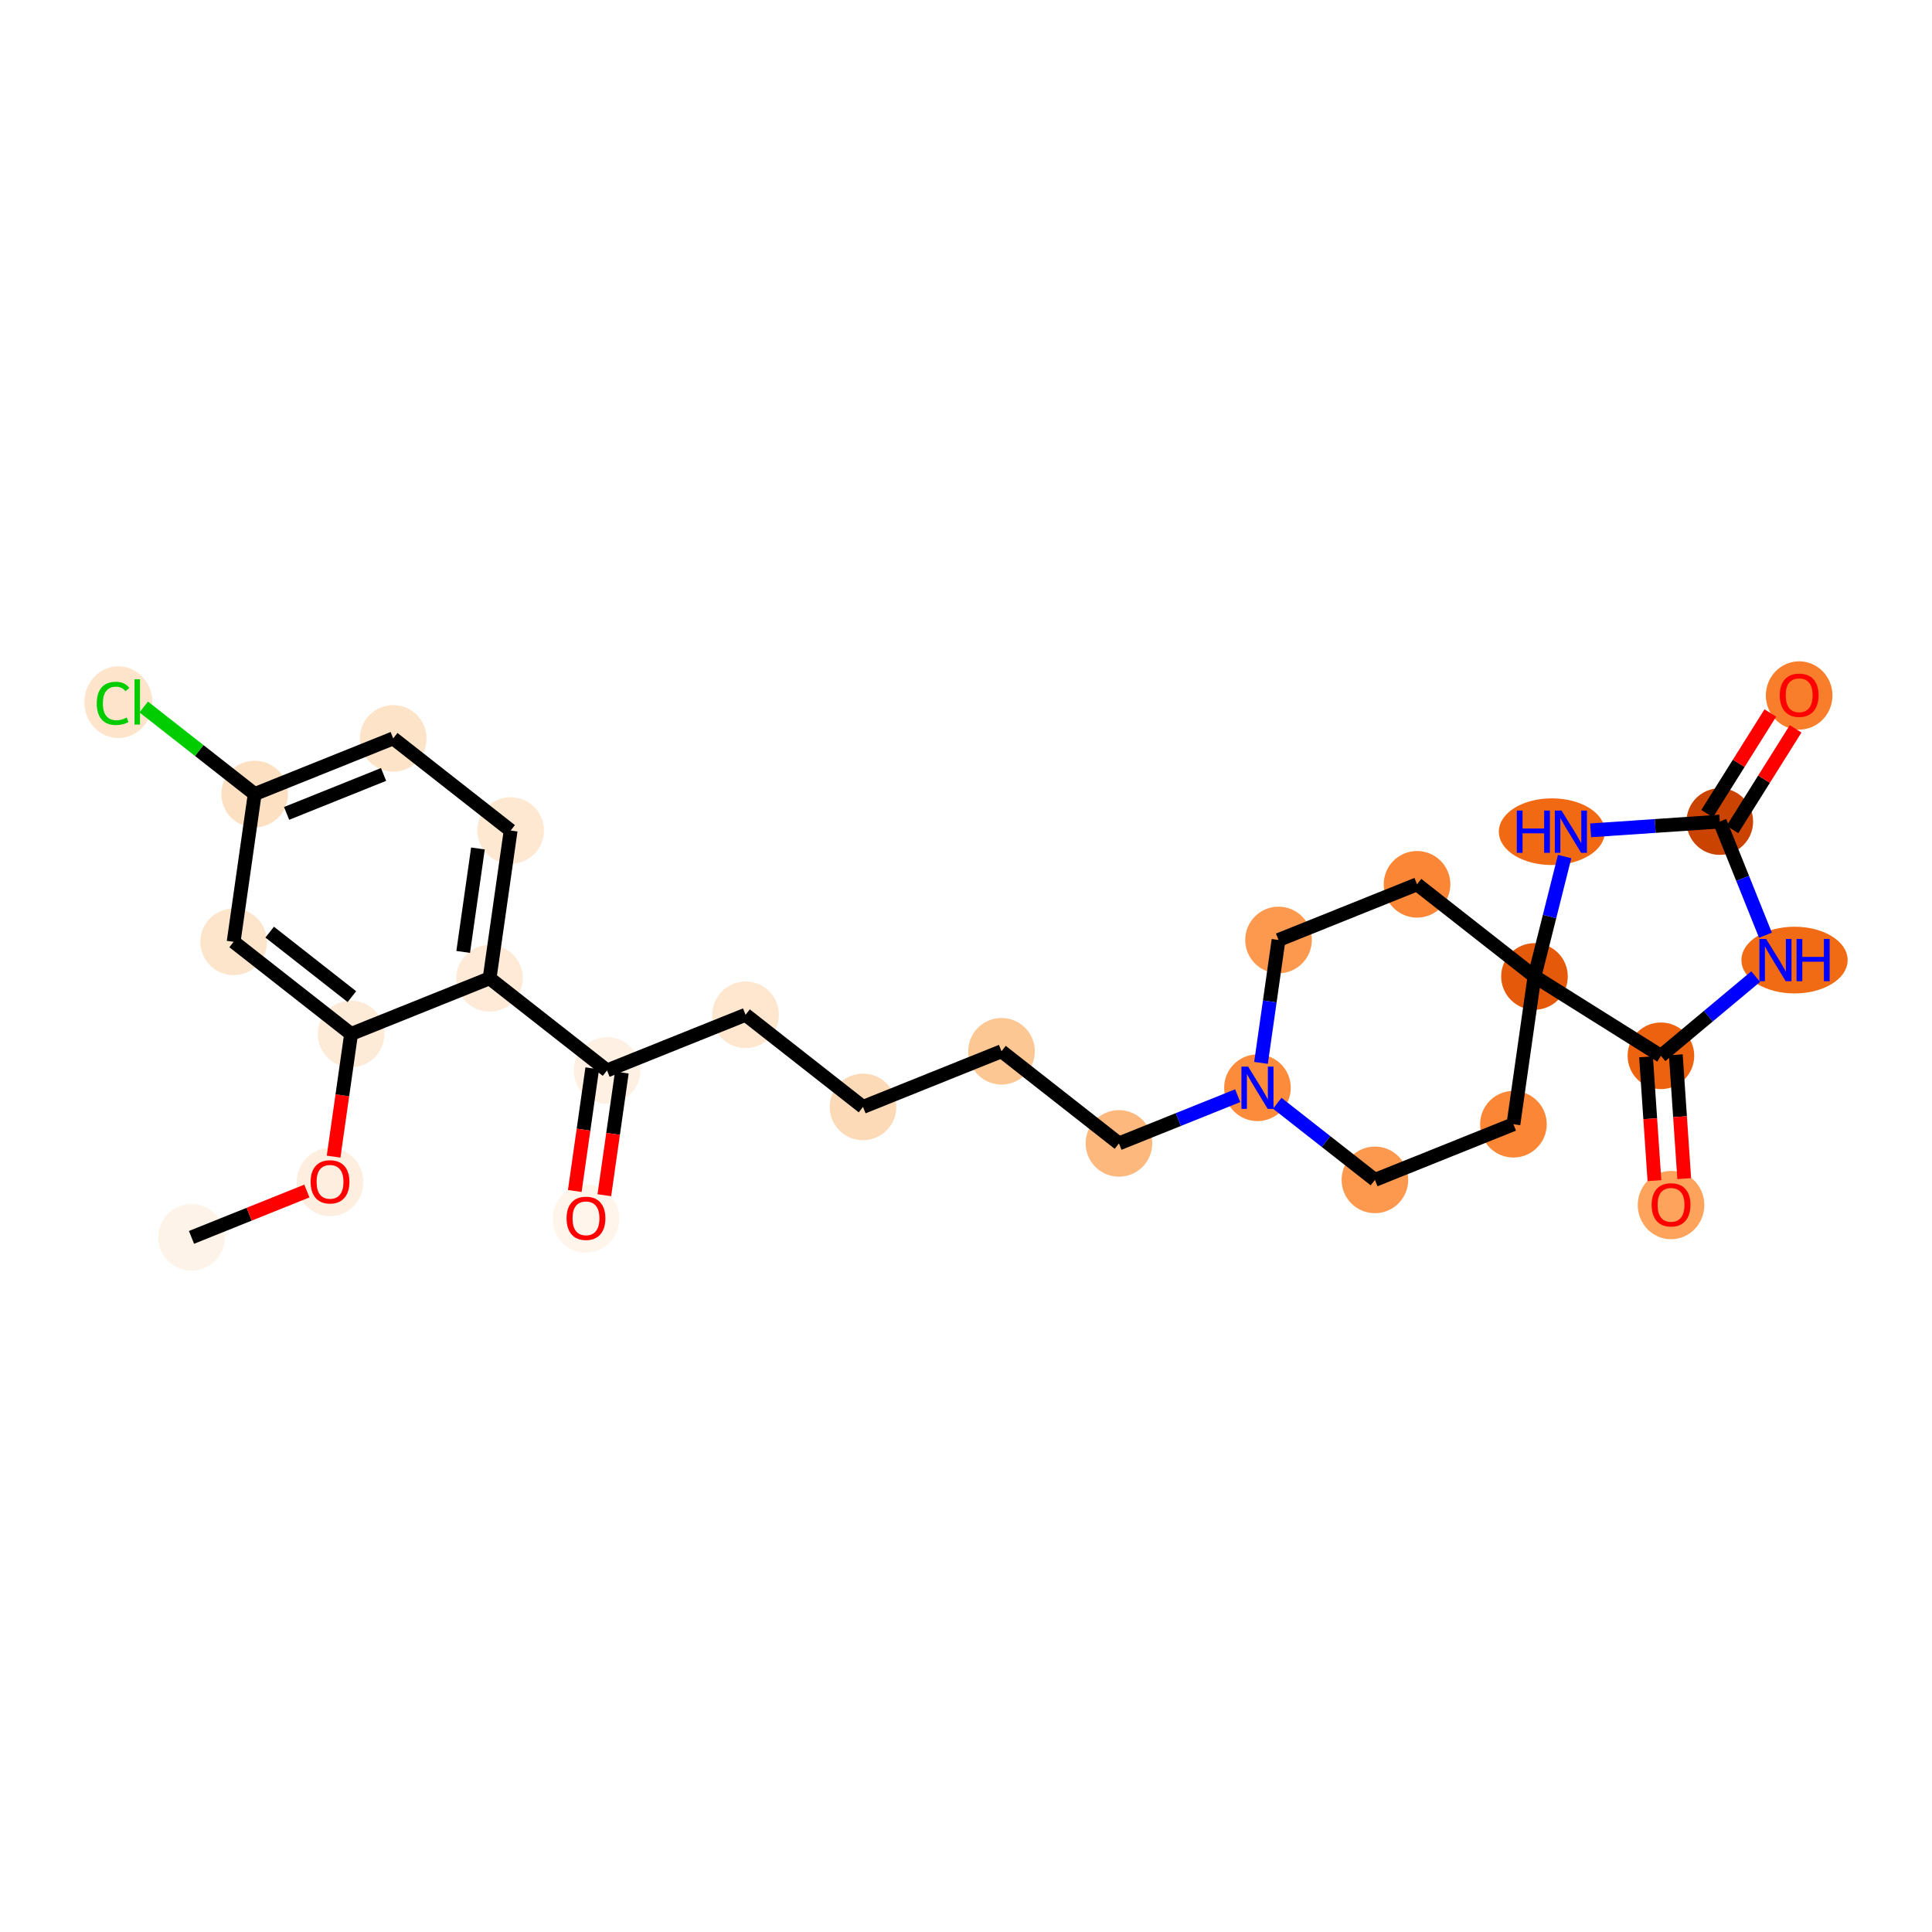 <?xml version='1.0' encoding='iso-8859-1'?>
<svg version='1.1' baseProfile='full'
              xmlns='http://www.w3.org/2000/svg'
                      xmlns:rdkit='http://www.rdkit.org/xml'
                      xmlns:xlink='http://www.w3.org/1999/xlink'
                  xml:space='preserve'
width='280px' height='280px' viewBox='0 0 280 280'>
<!-- END OF HEADER -->
<rect style='opacity:1.0;fill:#FFFFFF;stroke:none' width='280' height='280' x='0' y='0'> </rect>
<ellipse cx='27.755' cy='179.33' rx='4.327' ry='4.327'  style='fill:#FEF3E8;fill-rule:evenodd;stroke:#FEF3E8;stroke-width:1.0px;stroke-linecap:butt;stroke-linejoin:miter;stroke-opacity:1' />
<ellipse cx='47.829' cy='171.313' rx='4.327' ry='4.448'  style='fill:#FEEEDF;fill-rule:evenodd;stroke:#FEEEDF;stroke-width:1.0px;stroke-linecap:butt;stroke-linejoin:miter;stroke-opacity:1' />
<ellipse cx='50.882' cy='149.848' rx='4.327' ry='4.327'  style='fill:#FEEBD7;fill-rule:evenodd;stroke:#FEEBD7;stroke-width:1.0px;stroke-linecap:butt;stroke-linejoin:miter;stroke-opacity:1' />
<ellipse cx='33.86' cy='136.496' rx='4.327' ry='4.327'  style='fill:#FDE5CC;fill-rule:evenodd;stroke:#FDE5CC;stroke-width:1.0px;stroke-linecap:butt;stroke-linejoin:miter;stroke-opacity:1' />
<ellipse cx='36.913' cy='115.079' rx='4.327' ry='4.327'  style='fill:#FDDFC1;fill-rule:evenodd;stroke:#FDDFC1;stroke-width:1.0px;stroke-linecap:butt;stroke-linejoin:miter;stroke-opacity:1' />
<ellipse cx='17.157' cy='101.766' rx='4.43' ry='4.699'  style='fill:#FDE4CB;fill-rule:evenodd;stroke:#FDE4CB;stroke-width:1.0px;stroke-linecap:butt;stroke-linejoin:miter;stroke-opacity:1' />
<ellipse cx='56.987' cy='107.014' rx='4.327' ry='4.327'  style='fill:#FDE3C8;fill-rule:evenodd;stroke:#FDE3C8;stroke-width:1.0px;stroke-linecap:butt;stroke-linejoin:miter;stroke-opacity:1' />
<ellipse cx='74.008' cy='120.366' rx='4.327' ry='4.327'  style='fill:#FEE8D2;fill-rule:evenodd;stroke:#FEE8D2;stroke-width:1.0px;stroke-linecap:butt;stroke-linejoin:miter;stroke-opacity:1' />
<ellipse cx='70.956' cy='141.783' rx='4.327' ry='4.327'  style='fill:#FEEAD6;fill-rule:evenodd;stroke:#FEEAD6;stroke-width:1.0px;stroke-linecap:butt;stroke-linejoin:miter;stroke-opacity:1' />
<ellipse cx='87.977' cy='155.135' rx='4.327' ry='4.327'  style='fill:#FEF1E4;fill-rule:evenodd;stroke:#FEF1E4;stroke-width:1.0px;stroke-linecap:butt;stroke-linejoin:miter;stroke-opacity:1' />
<ellipse cx='84.924' cy='176.6' rx='4.327' ry='4.448'  style='fill:#FFF5EB;fill-rule:evenodd;stroke:#FFF5EB;stroke-width:1.0px;stroke-linecap:butt;stroke-linejoin:miter;stroke-opacity:1' />
<ellipse cx='108.051' cy='147.071' rx='4.327' ry='4.327'  style='fill:#FEE6CF;fill-rule:evenodd;stroke:#FEE6CF;stroke-width:1.0px;stroke-linecap:butt;stroke-linejoin:miter;stroke-opacity:1' />
<ellipse cx='125.072' cy='160.423' rx='4.327' ry='4.327'  style='fill:#FDDAB7;fill-rule:evenodd;stroke:#FDDAB7;stroke-width:1.0px;stroke-linecap:butt;stroke-linejoin:miter;stroke-opacity:1' />
<ellipse cx='145.146' cy='152.358' rx='4.327' ry='4.327'  style='fill:#FDC793;fill-rule:evenodd;stroke:#FDC793;stroke-width:1.0px;stroke-linecap:butt;stroke-linejoin:miter;stroke-opacity:1' />
<ellipse cx='162.167' cy='165.71' rx='4.327' ry='4.327'  style='fill:#FDB97D;fill-rule:evenodd;stroke:#FDB97D;stroke-width:1.0px;stroke-linecap:butt;stroke-linejoin:miter;stroke-opacity:1' />
<ellipse cx='182.241' cy='157.645' rx='4.327' ry='4.332'  style='fill:#FC8C3B;fill-rule:evenodd;stroke:#FC8C3B;stroke-width:1.0px;stroke-linecap:butt;stroke-linejoin:miter;stroke-opacity:1' />
<ellipse cx='199.263' cy='170.997' rx='4.327' ry='4.327'  style='fill:#FD994E;fill-rule:evenodd;stroke:#FD994E;stroke-width:1.0px;stroke-linecap:butt;stroke-linejoin:miter;stroke-opacity:1' />
<ellipse cx='219.337' cy='162.932' rx='4.327' ry='4.327'  style='fill:#FB8736;fill-rule:evenodd;stroke:#FB8736;stroke-width:1.0px;stroke-linecap:butt;stroke-linejoin:miter;stroke-opacity:1' />
<ellipse cx='222.389' cy='141.516' rx='4.327' ry='4.327'  style='fill:#E5590A;fill-rule:evenodd;stroke:#E5590A;stroke-width:1.0px;stroke-linecap:butt;stroke-linejoin:miter;stroke-opacity:1' />
<ellipse cx='205.368' cy='128.163' rx='4.327' ry='4.327'  style='fill:#FB8736;fill-rule:evenodd;stroke:#FB8736;stroke-width:1.0px;stroke-linecap:butt;stroke-linejoin:miter;stroke-opacity:1' />
<ellipse cx='185.294' cy='136.228' rx='4.327' ry='4.327'  style='fill:#FD994E;fill-rule:evenodd;stroke:#FD994E;stroke-width:1.0px;stroke-linecap:butt;stroke-linejoin:miter;stroke-opacity:1' />
<ellipse cx='224.908' cy='120.535' rx='7.184' ry='4.332'  style='fill:#F16913;fill-rule:evenodd;stroke:#F16913;stroke-width:1.0px;stroke-linecap:butt;stroke-linejoin:miter;stroke-opacity:1' />
<ellipse cx='249.247' cy='119.068' rx='4.327' ry='4.327'  style='fill:#CB4301;fill-rule:evenodd;stroke:#CB4301;stroke-width:1.0px;stroke-linecap:butt;stroke-linejoin:miter;stroke-opacity:1' />
<ellipse cx='260.747' cy='100.792' rx='4.327' ry='4.448'  style='fill:#F87E2B;fill-rule:evenodd;stroke:#F87E2B;stroke-width:1.0px;stroke-linecap:butt;stroke-linejoin:miter;stroke-opacity:1' />
<ellipse cx='260.077' cy='139.142' rx='7.196' ry='4.332'  style='fill:#F16A14;fill-rule:evenodd;stroke:#F16A14;stroke-width:1.0px;stroke-linecap:butt;stroke-linejoin:miter;stroke-opacity:1' />
<ellipse cx='240.713' cy='153.015' rx='4.327' ry='4.327'  style='fill:#EC620F;fill-rule:evenodd;stroke:#EC620F;stroke-width:1.0px;stroke-linecap:butt;stroke-linejoin:miter;stroke-opacity:1' />
<ellipse cx='242.18' cy='174.647' rx='4.327' ry='4.448'  style='fill:#FDA35B;fill-rule:evenodd;stroke:#FDA35B;stroke-width:1.0px;stroke-linecap:butt;stroke-linejoin:miter;stroke-opacity:1' />
<path class='bond-0 atom-0 atom-1' d='M 27.755,179.33 L 36.115,175.971' style='fill:none;fill-rule:evenodd;stroke:#000000;stroke-width:2.0px;stroke-linecap:butt;stroke-linejoin:miter;stroke-opacity:1' />
<path class='bond-0 atom-0 atom-1' d='M 36.115,175.971 L 44.476,172.612' style='fill:none;fill-rule:evenodd;stroke:#FF0000;stroke-width:2.0px;stroke-linecap:butt;stroke-linejoin:miter;stroke-opacity:1' />
<path class='bond-1 atom-1 atom-2' d='M 48.348,167.626 L 49.615,158.737' style='fill:none;fill-rule:evenodd;stroke:#FF0000;stroke-width:2.0px;stroke-linecap:butt;stroke-linejoin:miter;stroke-opacity:1' />
<path class='bond-1 atom-1 atom-2' d='M 49.615,158.737 L 50.882,149.848' style='fill:none;fill-rule:evenodd;stroke:#000000;stroke-width:2.0px;stroke-linecap:butt;stroke-linejoin:miter;stroke-opacity:1' />
<path class='bond-2 atom-2 atom-3' d='M 50.882,149.848 L 33.86,136.496' style='fill:none;fill-rule:evenodd;stroke:#000000;stroke-width:2.0px;stroke-linecap:butt;stroke-linejoin:miter;stroke-opacity:1' />
<path class='bond-2 atom-2 atom-3' d='M 50.999,144.441 L 39.084,135.094' style='fill:none;fill-rule:evenodd;stroke:#000000;stroke-width:2.0px;stroke-linecap:butt;stroke-linejoin:miter;stroke-opacity:1' />
<path class='bond-26 atom-8 atom-2' d='M 70.956,141.783 L 50.882,149.848' style='fill:none;fill-rule:evenodd;stroke:#000000;stroke-width:2.0px;stroke-linecap:butt;stroke-linejoin:miter;stroke-opacity:1' />
<path class='bond-3 atom-3 atom-4' d='M 33.86,136.496 L 36.913,115.079' style='fill:none;fill-rule:evenodd;stroke:#000000;stroke-width:2.0px;stroke-linecap:butt;stroke-linejoin:miter;stroke-opacity:1' />
<path class='bond-4 atom-4 atom-5' d='M 36.913,115.079 L 28.872,108.771' style='fill:none;fill-rule:evenodd;stroke:#000000;stroke-width:2.0px;stroke-linecap:butt;stroke-linejoin:miter;stroke-opacity:1' />
<path class='bond-4 atom-4 atom-5' d='M 28.872,108.771 L 20.831,102.463' style='fill:none;fill-rule:evenodd;stroke:#00CC00;stroke-width:2.0px;stroke-linecap:butt;stroke-linejoin:miter;stroke-opacity:1' />
<path class='bond-5 atom-4 atom-6' d='M 36.913,115.079 L 56.987,107.014' style='fill:none;fill-rule:evenodd;stroke:#000000;stroke-width:2.0px;stroke-linecap:butt;stroke-linejoin:miter;stroke-opacity:1' />
<path class='bond-5 atom-4 atom-6' d='M 41.537,117.884 L 55.589,112.239' style='fill:none;fill-rule:evenodd;stroke:#000000;stroke-width:2.0px;stroke-linecap:butt;stroke-linejoin:miter;stroke-opacity:1' />
<path class='bond-6 atom-6 atom-7' d='M 56.987,107.014 L 74.008,120.366' style='fill:none;fill-rule:evenodd;stroke:#000000;stroke-width:2.0px;stroke-linecap:butt;stroke-linejoin:miter;stroke-opacity:1' />
<path class='bond-7 atom-7 atom-8' d='M 74.008,120.366 L 70.956,141.783' style='fill:none;fill-rule:evenodd;stroke:#000000;stroke-width:2.0px;stroke-linecap:butt;stroke-linejoin:miter;stroke-opacity:1' />
<path class='bond-7 atom-7 atom-8' d='M 69.267,122.968 L 67.13,137.96' style='fill:none;fill-rule:evenodd;stroke:#000000;stroke-width:2.0px;stroke-linecap:butt;stroke-linejoin:miter;stroke-opacity:1' />
<path class='bond-8 atom-8 atom-9' d='M 70.956,141.783 L 87.977,155.135' style='fill:none;fill-rule:evenodd;stroke:#000000;stroke-width:2.0px;stroke-linecap:butt;stroke-linejoin:miter;stroke-opacity:1' />
<path class='bond-9 atom-9 atom-10' d='M 85.835,154.83 L 84.568,163.719' style='fill:none;fill-rule:evenodd;stroke:#000000;stroke-width:2.0px;stroke-linecap:butt;stroke-linejoin:miter;stroke-opacity:1' />
<path class='bond-9 atom-9 atom-10' d='M 84.568,163.719 L 83.301,172.608' style='fill:none;fill-rule:evenodd;stroke:#FF0000;stroke-width:2.0px;stroke-linecap:butt;stroke-linejoin:miter;stroke-opacity:1' />
<path class='bond-9 atom-9 atom-10' d='M 90.119,155.441 L 88.852,164.33' style='fill:none;fill-rule:evenodd;stroke:#000000;stroke-width:2.0px;stroke-linecap:butt;stroke-linejoin:miter;stroke-opacity:1' />
<path class='bond-9 atom-9 atom-10' d='M 88.852,164.33 L 87.585,173.219' style='fill:none;fill-rule:evenodd;stroke:#FF0000;stroke-width:2.0px;stroke-linecap:butt;stroke-linejoin:miter;stroke-opacity:1' />
<path class='bond-10 atom-9 atom-11' d='M 87.977,155.135 L 108.051,147.071' style='fill:none;fill-rule:evenodd;stroke:#000000;stroke-width:2.0px;stroke-linecap:butt;stroke-linejoin:miter;stroke-opacity:1' />
<path class='bond-11 atom-11 atom-12' d='M 108.051,147.071 L 125.072,160.423' style='fill:none;fill-rule:evenodd;stroke:#000000;stroke-width:2.0px;stroke-linecap:butt;stroke-linejoin:miter;stroke-opacity:1' />
<path class='bond-12 atom-12 atom-13' d='M 125.072,160.423 L 145.146,152.358' style='fill:none;fill-rule:evenodd;stroke:#000000;stroke-width:2.0px;stroke-linecap:butt;stroke-linejoin:miter;stroke-opacity:1' />
<path class='bond-13 atom-13 atom-14' d='M 145.146,152.358 L 162.167,165.71' style='fill:none;fill-rule:evenodd;stroke:#000000;stroke-width:2.0px;stroke-linecap:butt;stroke-linejoin:miter;stroke-opacity:1' />
<path class='bond-14 atom-14 atom-15' d='M 162.167,165.71 L 170.772,162.253' style='fill:none;fill-rule:evenodd;stroke:#000000;stroke-width:2.0px;stroke-linecap:butt;stroke-linejoin:miter;stroke-opacity:1' />
<path class='bond-14 atom-14 atom-15' d='M 170.772,162.253 L 179.377,158.796' style='fill:none;fill-rule:evenodd;stroke:#0000FF;stroke-width:2.0px;stroke-linecap:butt;stroke-linejoin:miter;stroke-opacity:1' />
<path class='bond-15 atom-15 atom-16' d='M 185.106,159.892 L 192.184,165.445' style='fill:none;fill-rule:evenodd;stroke:#0000FF;stroke-width:2.0px;stroke-linecap:butt;stroke-linejoin:miter;stroke-opacity:1' />
<path class='bond-15 atom-15 atom-16' d='M 192.184,165.445 L 199.263,170.997' style='fill:none;fill-rule:evenodd;stroke:#000000;stroke-width:2.0px;stroke-linecap:butt;stroke-linejoin:miter;stroke-opacity:1' />
<path class='bond-27 atom-20 atom-15' d='M 185.294,136.228 L 184.025,145.135' style='fill:none;fill-rule:evenodd;stroke:#000000;stroke-width:2.0px;stroke-linecap:butt;stroke-linejoin:miter;stroke-opacity:1' />
<path class='bond-27 atom-20 atom-15' d='M 184.025,145.135 L 182.755,154.041' style='fill:none;fill-rule:evenodd;stroke:#0000FF;stroke-width:2.0px;stroke-linecap:butt;stroke-linejoin:miter;stroke-opacity:1' />
<path class='bond-16 atom-16 atom-17' d='M 199.263,170.997 L 219.337,162.932' style='fill:none;fill-rule:evenodd;stroke:#000000;stroke-width:2.0px;stroke-linecap:butt;stroke-linejoin:miter;stroke-opacity:1' />
<path class='bond-17 atom-17 atom-18' d='M 219.337,162.932 L 222.389,141.516' style='fill:none;fill-rule:evenodd;stroke:#000000;stroke-width:2.0px;stroke-linecap:butt;stroke-linejoin:miter;stroke-opacity:1' />
<path class='bond-18 atom-18 atom-19' d='M 222.389,141.516 L 205.368,128.163' style='fill:none;fill-rule:evenodd;stroke:#000000;stroke-width:2.0px;stroke-linecap:butt;stroke-linejoin:miter;stroke-opacity:1' />
<path class='bond-20 atom-18 atom-21' d='M 222.389,141.516 L 224.573,132.827' style='fill:none;fill-rule:evenodd;stroke:#000000;stroke-width:2.0px;stroke-linecap:butt;stroke-linejoin:miter;stroke-opacity:1' />
<path class='bond-20 atom-18 atom-21' d='M 224.573,132.827 L 226.758,124.139' style='fill:none;fill-rule:evenodd;stroke:#0000FF;stroke-width:2.0px;stroke-linecap:butt;stroke-linejoin:miter;stroke-opacity:1' />
<path class='bond-28 atom-25 atom-18' d='M 240.713,153.015 L 222.389,141.516' style='fill:none;fill-rule:evenodd;stroke:#000000;stroke-width:2.0px;stroke-linecap:butt;stroke-linejoin:miter;stroke-opacity:1' />
<path class='bond-19 atom-19 atom-20' d='M 205.368,128.163 L 185.294,136.228' style='fill:none;fill-rule:evenodd;stroke:#000000;stroke-width:2.0px;stroke-linecap:butt;stroke-linejoin:miter;stroke-opacity:1' />
<path class='bond-21 atom-21 atom-22' d='M 230.528,120.34 L 239.888,119.704' style='fill:none;fill-rule:evenodd;stroke:#0000FF;stroke-width:2.0px;stroke-linecap:butt;stroke-linejoin:miter;stroke-opacity:1' />
<path class='bond-21 atom-21 atom-22' d='M 239.888,119.704 L 249.247,119.068' style='fill:none;fill-rule:evenodd;stroke:#000000;stroke-width:2.0px;stroke-linecap:butt;stroke-linejoin:miter;stroke-opacity:1' />
<path class='bond-22 atom-22 atom-23' d='M 251.08,120.218 L 255.658,112.923' style='fill:none;fill-rule:evenodd;stroke:#000000;stroke-width:2.0px;stroke-linecap:butt;stroke-linejoin:miter;stroke-opacity:1' />
<path class='bond-22 atom-22 atom-23' d='M 255.658,112.923 L 260.236,105.628' style='fill:none;fill-rule:evenodd;stroke:#FF0000;stroke-width:2.0px;stroke-linecap:butt;stroke-linejoin:miter;stroke-opacity:1' />
<path class='bond-22 atom-22 atom-23' d='M 247.415,117.918 L 251.993,110.623' style='fill:none;fill-rule:evenodd;stroke:#000000;stroke-width:2.0px;stroke-linecap:butt;stroke-linejoin:miter;stroke-opacity:1' />
<path class='bond-22 atom-22 atom-23' d='M 251.993,110.623 L 256.571,103.328' style='fill:none;fill-rule:evenodd;stroke:#FF0000;stroke-width:2.0px;stroke-linecap:butt;stroke-linejoin:miter;stroke-opacity:1' />
<path class='bond-23 atom-22 atom-24' d='M 249.247,119.068 L 252.556,127.303' style='fill:none;fill-rule:evenodd;stroke:#000000;stroke-width:2.0px;stroke-linecap:butt;stroke-linejoin:miter;stroke-opacity:1' />
<path class='bond-23 atom-22 atom-24' d='M 252.556,127.303 L 255.864,135.538' style='fill:none;fill-rule:evenodd;stroke:#0000FF;stroke-width:2.0px;stroke-linecap:butt;stroke-linejoin:miter;stroke-opacity:1' />
<path class='bond-24 atom-24 atom-25' d='M 254.448,141.536 L 247.58,147.276' style='fill:none;fill-rule:evenodd;stroke:#0000FF;stroke-width:2.0px;stroke-linecap:butt;stroke-linejoin:miter;stroke-opacity:1' />
<path class='bond-24 atom-24 atom-25' d='M 247.58,147.276 L 240.713,153.015' style='fill:none;fill-rule:evenodd;stroke:#000000;stroke-width:2.0px;stroke-linecap:butt;stroke-linejoin:miter;stroke-opacity:1' />
<path class='bond-25 atom-25 atom-26' d='M 238.555,153.162 L 239.164,162.134' style='fill:none;fill-rule:evenodd;stroke:#000000;stroke-width:2.0px;stroke-linecap:butt;stroke-linejoin:miter;stroke-opacity:1' />
<path class='bond-25 atom-25 atom-26' d='M 239.164,162.134 L 239.774,171.107' style='fill:none;fill-rule:evenodd;stroke:#FF0000;stroke-width:2.0px;stroke-linecap:butt;stroke-linejoin:miter;stroke-opacity:1' />
<path class='bond-25 atom-25 atom-26' d='M 242.871,152.869 L 243.481,161.841' style='fill:none;fill-rule:evenodd;stroke:#000000;stroke-width:2.0px;stroke-linecap:butt;stroke-linejoin:miter;stroke-opacity:1' />
<path class='bond-25 atom-25 atom-26' d='M 243.481,161.841 L 244.091,170.814' style='fill:none;fill-rule:evenodd;stroke:#FF0000;stroke-width:2.0px;stroke-linecap:butt;stroke-linejoin:miter;stroke-opacity:1' />
<path  class='atom-1' d='M 45.017 171.282
Q 45.017 169.811, 45.744 168.989
Q 46.471 168.167, 47.829 168.167
Q 49.188 168.167, 49.915 168.989
Q 50.641 169.811, 50.641 171.282
Q 50.641 172.771, 49.906 173.619
Q 49.17 174.458, 47.829 174.458
Q 46.479 174.458, 45.744 173.619
Q 45.017 172.779, 45.017 171.282
M 47.829 173.766
Q 48.764 173.766, 49.266 173.143
Q 49.776 172.511, 49.776 171.282
Q 49.776 170.079, 49.266 169.474
Q 48.764 168.859, 47.829 168.859
Q 46.895 168.859, 46.384 169.465
Q 45.882 170.071, 45.882 171.282
Q 45.882 172.52, 46.384 173.143
Q 46.895 173.766, 47.829 173.766
' fill='#FF0000'/>
<path  class='atom-5' d='M 14.025 101.939
Q 14.025 100.416, 14.734 99.62
Q 15.453 98.815, 16.811 98.815
Q 18.075 98.815, 18.75 99.706
L 18.178 100.174
Q 17.685 99.525, 16.811 99.525
Q 15.885 99.525, 15.392 100.148
Q 14.907 100.762, 14.907 101.939
Q 14.907 103.15, 15.409 103.773
Q 15.92 104.396, 16.906 104.396
Q 17.581 104.396, 18.369 103.99
L 18.611 104.639
Q 18.291 104.846, 17.806 104.967
Q 17.322 105.089, 16.785 105.089
Q 15.453 105.089, 14.734 104.275
Q 14.025 103.462, 14.025 101.939
' fill='#00CC00'/>
<path  class='atom-5' d='M 19.494 98.443
L 20.29 98.443
L 20.29 105.011
L 19.494 105.011
L 19.494 98.443
' fill='#00CC00'/>
<path  class='atom-10' d='M 82.112 176.57
Q 82.112 175.098, 82.839 174.276
Q 83.566 173.454, 84.924 173.454
Q 86.283 173.454, 87.01 174.276
Q 87.737 175.098, 87.737 176.57
Q 87.737 178.058, 87.001 178.906
Q 86.266 179.745, 84.924 179.745
Q 83.574 179.745, 82.839 178.906
Q 82.112 178.067, 82.112 176.57
M 84.924 179.053
Q 85.859 179.053, 86.361 178.43
Q 86.871 177.798, 86.871 176.57
Q 86.871 175.367, 86.361 174.761
Q 85.859 174.147, 84.924 174.147
Q 83.99 174.147, 83.479 174.752
Q 82.977 175.358, 82.977 176.57
Q 82.977 177.807, 83.479 178.43
Q 83.99 179.053, 84.924 179.053
' fill='#FF0000'/>
<path  class='atom-15' d='M 180.887 154.582
L 182.895 157.827
Q 183.094 158.147, 183.414 158.727
Q 183.734 159.307, 183.751 159.341
L 183.751 154.582
L 184.565 154.582
L 184.565 160.708
L 183.725 160.708
L 181.571 157.161
Q 181.32 156.745, 181.052 156.269
Q 180.792 155.793, 180.714 155.646
L 180.714 160.708
L 179.918 160.708
L 179.918 154.582
L 180.887 154.582
' fill='#0000FF'/>
<path  class='atom-21' d='M 219.828 117.472
L 220.659 117.472
L 220.659 120.076
L 223.791 120.076
L 223.791 117.472
L 224.622 117.472
L 224.622 123.598
L 223.791 123.598
L 223.791 120.769
L 220.659 120.769
L 220.659 123.598
L 219.828 123.598
L 219.828 117.472
' fill='#0000FF'/>
<path  class='atom-21' d='M 226.31 117.472
L 228.317 120.717
Q 228.516 121.037, 228.836 121.617
Q 229.157 122.196, 229.174 122.231
L 229.174 117.472
L 229.987 117.472
L 229.987 123.598
L 229.148 123.598
L 226.993 120.05
Q 226.742 119.635, 226.474 119.159
Q 226.214 118.683, 226.136 118.536
L 226.136 123.598
L 225.34 123.598
L 225.34 117.472
L 226.31 117.472
' fill='#0000FF'/>
<path  class='atom-23' d='M 257.935 100.762
Q 257.935 99.291, 258.662 98.469
Q 259.389 97.647, 260.747 97.647
Q 262.106 97.647, 262.833 98.469
Q 263.56 99.291, 263.56 100.762
Q 263.56 102.25, 262.824 103.098
Q 262.088 103.937, 260.747 103.937
Q 259.397 103.937, 258.662 103.098
Q 257.935 102.259, 257.935 100.762
M 260.747 103.245
Q 261.682 103.245, 262.184 102.622
Q 262.694 101.99, 262.694 100.762
Q 262.694 99.559, 262.184 98.953
Q 261.682 98.339, 260.747 98.339
Q 259.813 98.339, 259.302 98.945
Q 258.8 99.55, 258.8 100.762
Q 258.8 101.999, 259.302 102.622
Q 259.813 103.245, 260.747 103.245
' fill='#FF0000'/>
<path  class='atom-24' d='M 255.958 136.079
L 257.966 139.324
Q 258.165 139.644, 258.485 140.224
Q 258.805 140.803, 258.822 140.838
L 258.822 136.079
L 259.636 136.079
L 259.636 142.205
L 258.796 142.205
L 256.642 138.657
Q 256.391 138.242, 256.122 137.766
Q 255.863 137.29, 255.785 137.143
L 255.785 142.205
L 254.989 142.205
L 254.989 136.079
L 255.958 136.079
' fill='#0000FF'/>
<path  class='atom-24' d='M 260.371 136.079
L 261.202 136.079
L 261.202 138.683
L 264.334 138.683
L 264.334 136.079
L 265.165 136.079
L 265.165 142.205
L 264.334 142.205
L 264.334 139.376
L 261.202 139.376
L 261.202 142.205
L 260.371 142.205
L 260.371 136.079
' fill='#0000FF'/>
<path  class='atom-26' d='M 239.367 174.616
Q 239.367 173.145, 240.094 172.323
Q 240.821 171.501, 242.18 171.501
Q 243.538 171.501, 244.265 172.323
Q 244.992 173.145, 244.992 174.616
Q 244.992 176.105, 244.257 176.953
Q 243.521 177.792, 242.18 177.792
Q 240.83 177.792, 240.094 176.953
Q 239.367 176.113, 239.367 174.616
M 242.18 177.1
Q 243.114 177.1, 243.616 176.477
Q 244.127 175.845, 244.127 174.616
Q 244.127 173.413, 243.616 172.808
Q 243.114 172.193, 242.18 172.193
Q 241.245 172.193, 240.735 172.799
Q 240.233 173.405, 240.233 174.616
Q 240.233 175.854, 240.735 176.477
Q 241.245 177.1, 242.18 177.1
' fill='#FF0000'/>
</svg>

